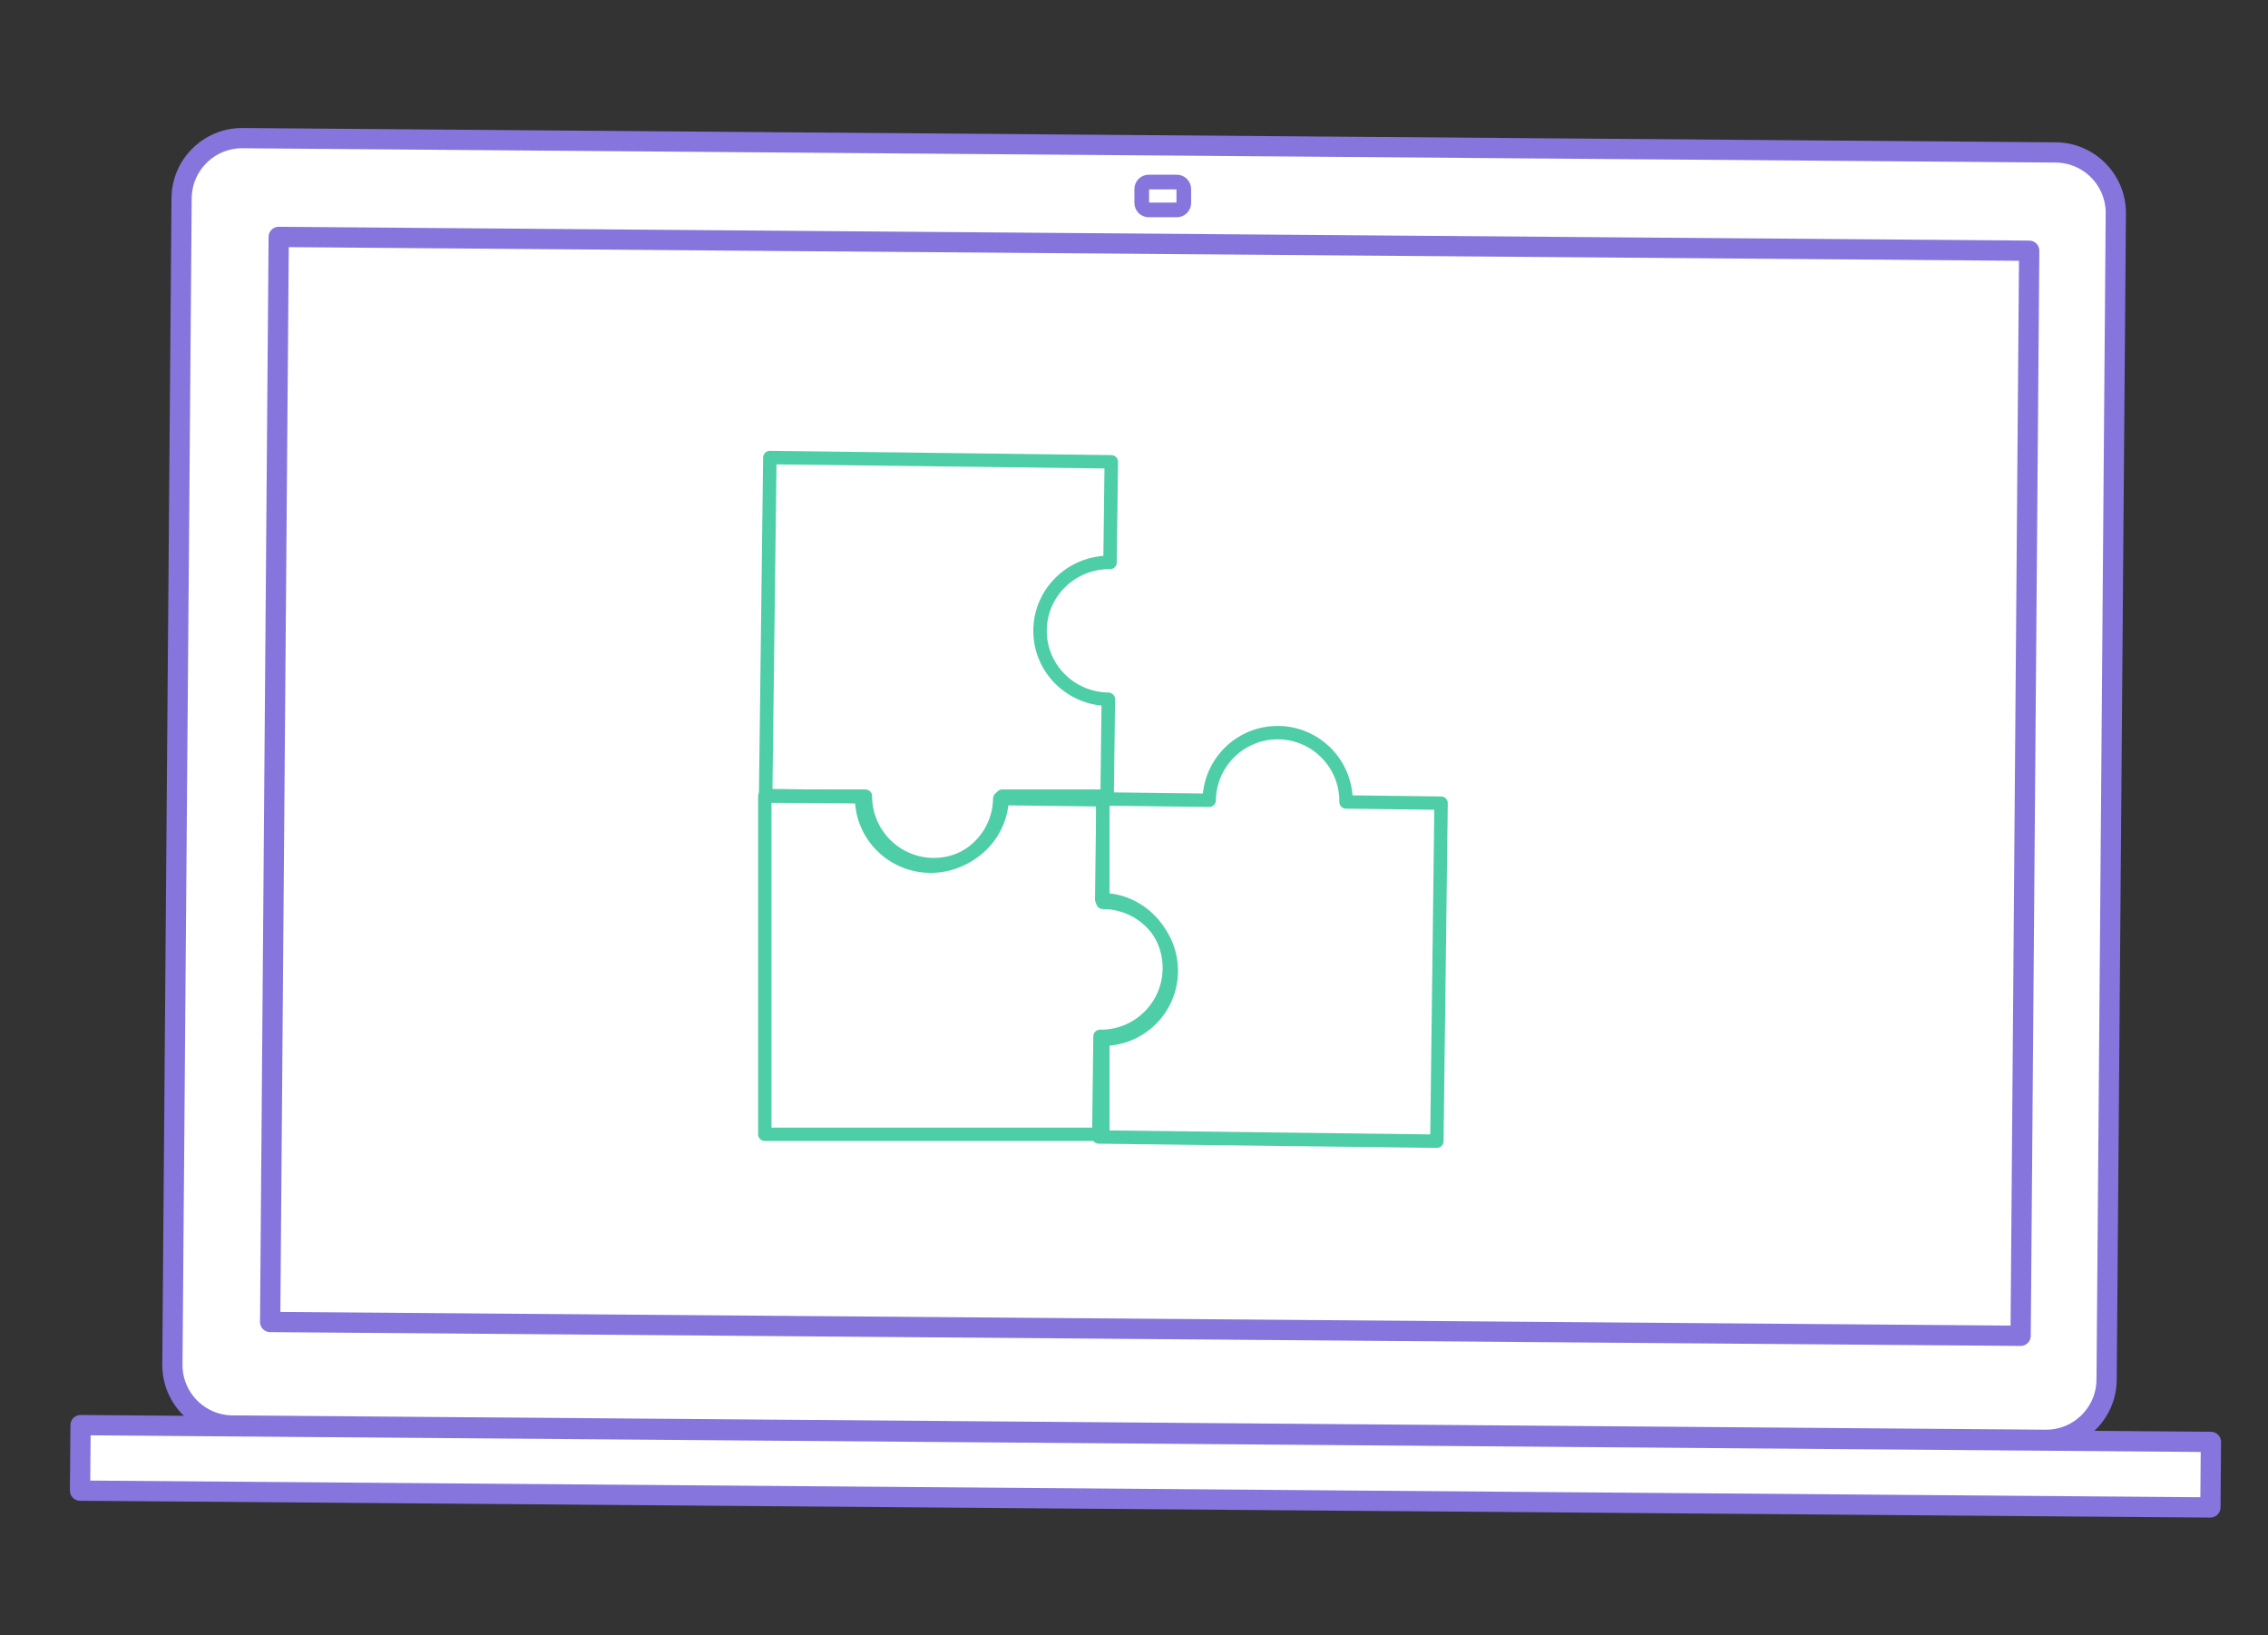 <?xml version="1.0" encoding="UTF-8" standalone="no"?><!DOCTYPE svg PUBLIC "-//W3C//DTD SVG 1.1//EN" "http://www.w3.org/Graphics/SVG/1.1/DTD/svg11.dtd"><svg width="100%" height="100%" viewBox="0 0 584 421" version="1.1" xmlns="http://www.w3.org/2000/svg" xmlns:xlink="http://www.w3.org/1999/xlink" xml:space="preserve" style="fill-rule:evenodd;clip-rule:evenodd;stroke-linecap:round;stroke-linejoin:round;stroke-miterlimit:1.5;"><rect x="0" y="0" width="584" height="421" fill="#333333" stroke="none"/><g id="Artboard1"><rect x="-3874.12" y="-1912.5" width="5333.33" height="2505.67" style="fill:none;"/><g><path d="M526.738,370.696c8.6,0.068 15.637,-6.86 15.705,-15.461l2.37,-300.279c0.068,-8.6 -6.859,-15.639 -15.46,-15.707l-466.884,-3.684c-8.601,-0.068 -15.639,6.861 -15.707,15.461l-2.37,300.278c-0.067,8.602 6.86,15.639 15.461,15.707l466.885,3.685Z" style="fill:#fff;stroke:#8675dd;stroke-width:5.21px;"/><path d="M520.304,343.915l2.205,-279.36l-450.739,-3.558l-2.205,279.361l450.739,3.557Z" style="fill:#fff;stroke:#8675dd;stroke-width:5.22px;"/><path d="M569.17,388.107l0.133,-16.87l-548.557,-4.329l-0.133,16.87l548.557,4.329Z" style="fill:#fff;"/><path d="M569.324,368.629c0.225,0.031 0.456,0.034 0.674,0.094c0.89,0.246 1.598,0.965 1.83,1.859c0.057,0.219 0.056,0.45 0.083,0.675l-0.133,16.87c-0.031,0.225 -0.033,0.456 -0.094,0.675c-0.246,0.89 -0.965,1.597 -1.859,1.829c-0.219,0.057 -0.45,0.056 -0.675,0.084l-548.558,-4.329c-0.224,-0.032 -0.455,-0.034 -0.674,-0.095c-0.89,-0.246 -1.598,-0.964 -1.83,-1.858c-0.057,-0.22 -0.055,-0.451 -0.083,-0.676l0.133,-16.87c0.031,-0.225 0.034,-0.455 0.094,-0.674c0.246,-0.89 0.965,-1.598 1.859,-1.83c0.22,-0.057 0.45,-0.055 0.676,-0.083c182.852,1.443 365.705,2.886 548.557,4.329Zm-546.083,12.561l543.342,4.288l0.092,-11.654l-543.342,-4.288c-0.03,3.885 -0.061,7.77 -0.092,11.654Z" style="fill:#8675dd;fill-rule:nonzero;"/><path d="M304.82,48.664c0,-0.99 -0.804,-1.792 -1.793,-1.792l-7.239,0c-0.989,0 -1.793,0.802 -1.793,1.792l0,3.585c0,0.99 0.804,1.792 1.793,1.792l7.239,0c0.989,0 1.793,-0.802 1.793,-1.792l0,-3.585Z" style="fill:#fff;stroke:#8675dd;stroke-width:3.78px;"/><path d="M283.974,292.038l-87.038,0l0,-87.068l25.903,0c0,9.725 7.876,17.632 17.631,17.632c9.725,0 17.602,-7.907 17.602,-17.632l25.902,0l0,27.356c9.725,0 17.632,7.877 17.632,17.632c0,9.725 -7.907,17.602 -17.632,17.602l0,24.478Z" style="fill:none;stroke:#4ecea6;stroke-width:3.45px;"/><path d="M371.07,206.781l-1.084,87.032l-87.061,-1.085l0.322,-25.9c9.724,0.121 17.729,-7.657 17.85,-17.411c0.121,-9.724 -7.687,-17.699 -17.411,-17.82l0.323,-25.9l27.354,0.341c0.121,-9.724 8.096,-17.533 17.85,-17.411c9.724,0.121 17.502,8.125 17.381,17.849l24.476,0.305Z" style="fill:none;stroke:#4ecea6;stroke-width:3.45px;"/><path d="M197.15,204.836l1.084,-87.032l87.918,1.095l-0.323,25.901c-9.819,-0.122 -17.902,7.654 -18.023,17.409c-0.121,9.724 7.765,17.699 17.585,17.821l-0.323,25.901l-27.624,-0.344c-0.121,9.724 -8.173,17.531 -18.023,17.408c-9.82,-0.122 -17.675,-8.127 -17.554,-17.851l-24.717,-0.308Z" style="fill:none;stroke:#4ecea6;stroke-width:3.47px;"/></g></g></svg>